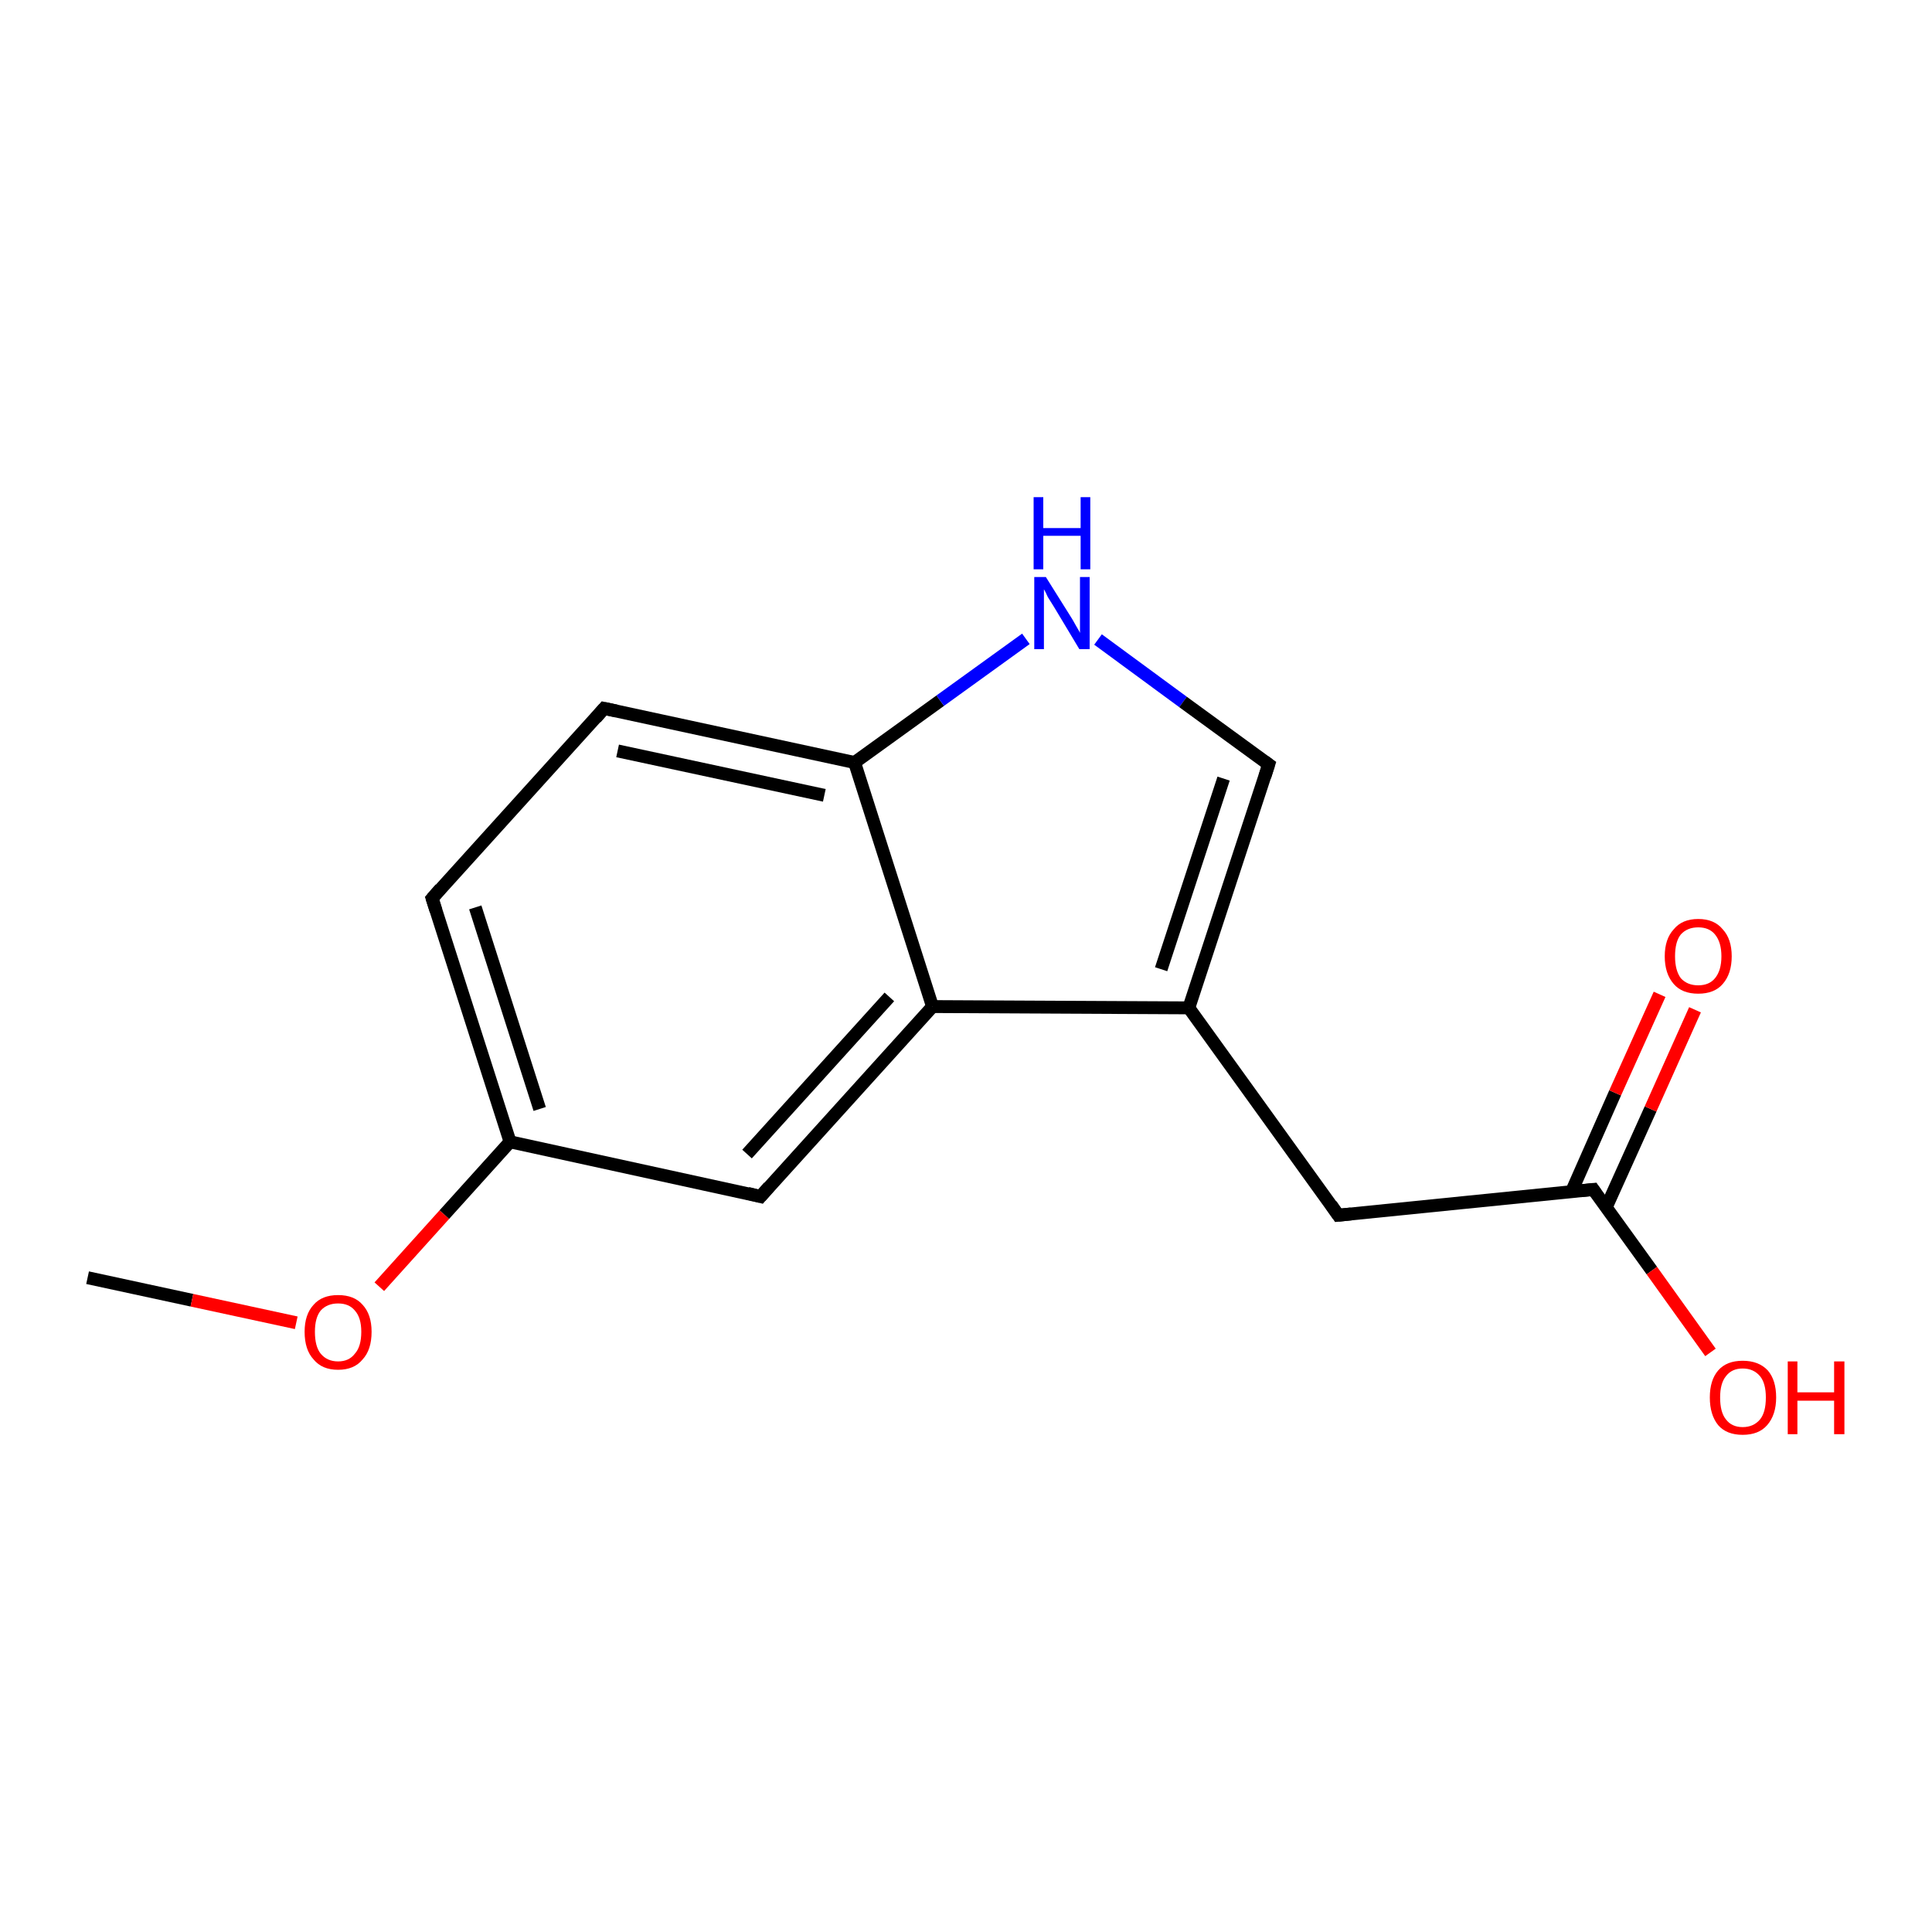 <?xml version='1.0' encoding='iso-8859-1'?>
<svg version='1.1' baseProfile='full'
              xmlns='http://www.w3.org/2000/svg'
                      xmlns:rdkit='http://www.rdkit.org/xml'
                      xmlns:xlink='http://www.w3.org/1999/xlink'
                  xml:space='preserve'
width='300px' height='300px' viewBox='0 0 300 300'>
<!-- END OF HEADER -->
<rect style='opacity:1.0;fill:#FFFFFF;stroke:none' width='300.0' height='300.0' x='0.0' y='0.0'> </rect>
<path class='bond-0 atom-0 atom-1' d='M 13.6,198.4 L 29.8,201.9' style='fill:none;fill-rule:evenodd;stroke:#000000;stroke-width:2.0px;stroke-linecap:butt;stroke-linejoin:miter;stroke-opacity:1' />
<path class='bond-0 atom-0 atom-1' d='M 29.8,201.9 L 46.0,205.4' style='fill:none;fill-rule:evenodd;stroke:#FF0000;stroke-width:2.0px;stroke-linecap:butt;stroke-linejoin:miter;stroke-opacity:1' />
<path class='bond-1 atom-1 atom-2' d='M 58.9,199.8 L 69.0,188.6' style='fill:none;fill-rule:evenodd;stroke:#FF0000;stroke-width:2.0px;stroke-linecap:butt;stroke-linejoin:miter;stroke-opacity:1' />
<path class='bond-1 atom-1 atom-2' d='M 69.0,188.6 L 79.2,177.3' style='fill:none;fill-rule:evenodd;stroke:#000000;stroke-width:2.0px;stroke-linecap:butt;stroke-linejoin:miter;stroke-opacity:1' />
<path class='bond-2 atom-2 atom-3' d='M 79.2,177.3 L 67.1,139.5' style='fill:none;fill-rule:evenodd;stroke:#000000;stroke-width:2.0px;stroke-linecap:butt;stroke-linejoin:miter;stroke-opacity:1' />
<path class='bond-2 atom-2 atom-3' d='M 83.8,172.2 L 73.8,140.9' style='fill:none;fill-rule:evenodd;stroke:#000000;stroke-width:2.0px;stroke-linecap:butt;stroke-linejoin:miter;stroke-opacity:1' />
<path class='bond-3 atom-3 atom-4' d='M 67.1,139.5 L 93.8,110.0' style='fill:none;fill-rule:evenodd;stroke:#000000;stroke-width:2.0px;stroke-linecap:butt;stroke-linejoin:miter;stroke-opacity:1' />
<path class='bond-4 atom-4 atom-5' d='M 93.8,110.0 L 132.7,118.4' style='fill:none;fill-rule:evenodd;stroke:#000000;stroke-width:2.0px;stroke-linecap:butt;stroke-linejoin:miter;stroke-opacity:1' />
<path class='bond-4 atom-4 atom-5' d='M 95.9,116.6 L 128.0,123.5' style='fill:none;fill-rule:evenodd;stroke:#000000;stroke-width:2.0px;stroke-linecap:butt;stroke-linejoin:miter;stroke-opacity:1' />
<path class='bond-5 atom-5 atom-6' d='M 132.7,118.4 L 146.0,108.8' style='fill:none;fill-rule:evenodd;stroke:#000000;stroke-width:2.0px;stroke-linecap:butt;stroke-linejoin:miter;stroke-opacity:1' />
<path class='bond-5 atom-5 atom-6' d='M 146.0,108.8 L 159.3,99.2' style='fill:none;fill-rule:evenodd;stroke:#0000FF;stroke-width:2.0px;stroke-linecap:butt;stroke-linejoin:miter;stroke-opacity:1' />
<path class='bond-6 atom-6 atom-7' d='M 170.5,99.3 L 183.7,109.0' style='fill:none;fill-rule:evenodd;stroke:#0000FF;stroke-width:2.0px;stroke-linecap:butt;stroke-linejoin:miter;stroke-opacity:1' />
<path class='bond-6 atom-6 atom-7' d='M 183.7,109.0 L 197.0,118.7' style='fill:none;fill-rule:evenodd;stroke:#000000;stroke-width:2.0px;stroke-linecap:butt;stroke-linejoin:miter;stroke-opacity:1' />
<path class='bond-7 atom-7 atom-8' d='M 197.0,118.7 L 184.6,156.5' style='fill:none;fill-rule:evenodd;stroke:#000000;stroke-width:2.0px;stroke-linecap:butt;stroke-linejoin:miter;stroke-opacity:1' />
<path class='bond-7 atom-7 atom-8' d='M 190.0,120.9 L 180.3,150.5' style='fill:none;fill-rule:evenodd;stroke:#000000;stroke-width:2.0px;stroke-linecap:butt;stroke-linejoin:miter;stroke-opacity:1' />
<path class='bond-8 atom-8 atom-9' d='M 184.6,156.5 L 207.8,188.7' style='fill:none;fill-rule:evenodd;stroke:#000000;stroke-width:2.0px;stroke-linecap:butt;stroke-linejoin:miter;stroke-opacity:1' />
<path class='bond-9 atom-9 atom-10' d='M 207.8,188.7 L 247.4,184.7' style='fill:none;fill-rule:evenodd;stroke:#000000;stroke-width:2.0px;stroke-linecap:butt;stroke-linejoin:miter;stroke-opacity:1' />
<path class='bond-10 atom-10 atom-11' d='M 247.4,184.7 L 256.5,197.3' style='fill:none;fill-rule:evenodd;stroke:#000000;stroke-width:2.0px;stroke-linecap:butt;stroke-linejoin:miter;stroke-opacity:1' />
<path class='bond-10 atom-10 atom-11' d='M 256.5,197.3 L 265.6,210.0' style='fill:none;fill-rule:evenodd;stroke:#FF0000;stroke-width:2.0px;stroke-linecap:butt;stroke-linejoin:miter;stroke-opacity:1' />
<path class='bond-11 atom-10 atom-12' d='M 249.4,187.5 L 256.3,172.2' style='fill:none;fill-rule:evenodd;stroke:#000000;stroke-width:2.0px;stroke-linecap:butt;stroke-linejoin:miter;stroke-opacity:1' />
<path class='bond-11 atom-10 atom-12' d='M 256.3,172.2 L 263.2,156.8' style='fill:none;fill-rule:evenodd;stroke:#FF0000;stroke-width:2.0px;stroke-linecap:butt;stroke-linejoin:miter;stroke-opacity:1' />
<path class='bond-11 atom-10 atom-12' d='M 244.0,185.1 L 250.8,169.7' style='fill:none;fill-rule:evenodd;stroke:#000000;stroke-width:2.0px;stroke-linecap:butt;stroke-linejoin:miter;stroke-opacity:1' />
<path class='bond-11 atom-10 atom-12' d='M 250.8,169.7 L 257.7,154.4' style='fill:none;fill-rule:evenodd;stroke:#FF0000;stroke-width:2.0px;stroke-linecap:butt;stroke-linejoin:miter;stroke-opacity:1' />
<path class='bond-12 atom-8 atom-13' d='M 184.6,156.5 L 144.8,156.3' style='fill:none;fill-rule:evenodd;stroke:#000000;stroke-width:2.0px;stroke-linecap:butt;stroke-linejoin:miter;stroke-opacity:1' />
<path class='bond-13 atom-13 atom-14' d='M 144.8,156.3 L 118.1,185.8' style='fill:none;fill-rule:evenodd;stroke:#000000;stroke-width:2.0px;stroke-linecap:butt;stroke-linejoin:miter;stroke-opacity:1' />
<path class='bond-13 atom-13 atom-14' d='M 138.1,154.8 L 116.0,179.2' style='fill:none;fill-rule:evenodd;stroke:#000000;stroke-width:2.0px;stroke-linecap:butt;stroke-linejoin:miter;stroke-opacity:1' />
<path class='bond-14 atom-14 atom-2' d='M 118.1,185.8 L 79.2,177.3' style='fill:none;fill-rule:evenodd;stroke:#000000;stroke-width:2.0px;stroke-linecap:butt;stroke-linejoin:miter;stroke-opacity:1' />
<path class='bond-15 atom-13 atom-5' d='M 144.8,156.3 L 132.7,118.4' style='fill:none;fill-rule:evenodd;stroke:#000000;stroke-width:2.0px;stroke-linecap:butt;stroke-linejoin:miter;stroke-opacity:1' />
<path d='M 67.7,141.4 L 67.1,139.5 L 68.4,138.0' style='fill:none;stroke:#000000;stroke-width:2.0px;stroke-linecap:butt;stroke-linejoin:miter;stroke-opacity:1;' />
<path d='M 92.5,111.5 L 93.8,110.0 L 95.7,110.4' style='fill:none;stroke:#000000;stroke-width:2.0px;stroke-linecap:butt;stroke-linejoin:miter;stroke-opacity:1;' />
<path d='M 196.3,118.2 L 197.0,118.7 L 196.4,120.6' style='fill:none;stroke:#000000;stroke-width:2.0px;stroke-linecap:butt;stroke-linejoin:miter;stroke-opacity:1;' />
<path d='M 206.7,187.1 L 207.8,188.7 L 209.8,188.5' style='fill:none;stroke:#000000;stroke-width:2.0px;stroke-linecap:butt;stroke-linejoin:miter;stroke-opacity:1;' />
<path d='M 245.4,184.9 L 247.4,184.7 L 247.8,185.3' style='fill:none;stroke:#000000;stroke-width:2.0px;stroke-linecap:butt;stroke-linejoin:miter;stroke-opacity:1;' />
<path d='M 119.4,184.3 L 118.1,185.8 L 116.1,185.3' style='fill:none;stroke:#000000;stroke-width:2.0px;stroke-linecap:butt;stroke-linejoin:miter;stroke-opacity:1;' />
<path class='atom-1' d='M 47.3 206.8
Q 47.3 204.1, 48.7 202.6
Q 50.0 201.1, 52.5 201.1
Q 55.0 201.1, 56.3 202.6
Q 57.7 204.1, 57.7 206.8
Q 57.7 209.6, 56.3 211.1
Q 55.0 212.7, 52.5 212.7
Q 50.0 212.7, 48.7 211.1
Q 47.3 209.6, 47.3 206.8
M 52.5 211.4
Q 54.2 211.4, 55.1 210.2
Q 56.1 209.1, 56.1 206.8
Q 56.1 204.6, 55.1 203.5
Q 54.2 202.4, 52.5 202.4
Q 50.8 202.4, 49.8 203.5
Q 48.9 204.6, 48.9 206.8
Q 48.9 209.1, 49.8 210.2
Q 50.8 211.4, 52.5 211.4
' fill='#FF0000'/>
<path class='atom-6' d='M 162.4 89.6
L 166.1 95.5
Q 166.5 96.1, 167.1 97.2
Q 167.7 98.2, 167.7 98.3
L 167.7 89.6
L 169.2 89.6
L 169.2 100.8
L 167.6 100.8
L 163.7 94.3
Q 163.2 93.5, 162.7 92.7
Q 162.3 91.8, 162.1 91.5
L 162.1 100.8
L 160.6 100.8
L 160.6 89.6
L 162.4 89.6
' fill='#0000FF'/>
<path class='atom-6' d='M 160.5 77.2
L 162.0 77.2
L 162.0 82.0
L 167.8 82.0
L 167.8 77.2
L 169.3 77.2
L 169.3 88.4
L 167.8 88.4
L 167.8 83.2
L 162.0 83.2
L 162.0 88.4
L 160.5 88.4
L 160.5 77.2
' fill='#0000FF'/>
<path class='atom-11' d='M 265.5 217.0
Q 265.5 214.3, 266.8 212.8
Q 268.1 211.3, 270.6 211.3
Q 273.1 211.3, 274.5 212.8
Q 275.8 214.3, 275.8 217.0
Q 275.8 219.7, 274.4 221.3
Q 273.1 222.8, 270.6 222.8
Q 268.1 222.8, 266.8 221.3
Q 265.5 219.7, 265.5 217.0
M 270.6 221.6
Q 272.3 221.6, 273.3 220.4
Q 274.2 219.3, 274.2 217.0
Q 274.2 214.8, 273.3 213.7
Q 272.3 212.5, 270.6 212.5
Q 268.9 212.5, 268.0 213.7
Q 267.1 214.8, 267.1 217.0
Q 267.1 219.3, 268.0 220.4
Q 268.9 221.6, 270.6 221.6
' fill='#FF0000'/>
<path class='atom-11' d='M 277.6 211.4
L 279.1 211.4
L 279.1 216.2
L 284.8 216.2
L 284.8 211.4
L 286.4 211.4
L 286.4 222.7
L 284.8 222.7
L 284.8 217.5
L 279.1 217.5
L 279.1 222.7
L 277.6 222.7
L 277.6 211.4
' fill='#FF0000'/>
<path class='atom-12' d='M 258.5 148.5
Q 258.5 145.8, 259.9 144.3
Q 261.2 142.7, 263.7 142.7
Q 266.2 142.7, 267.5 144.3
Q 268.9 145.8, 268.9 148.5
Q 268.9 151.2, 267.5 152.8
Q 266.2 154.3, 263.7 154.3
Q 261.2 154.3, 259.9 152.8
Q 258.5 151.2, 258.5 148.5
M 263.7 153.0
Q 265.4 153.0, 266.3 151.9
Q 267.3 150.7, 267.3 148.5
Q 267.3 146.3, 266.3 145.1
Q 265.4 144.0, 263.7 144.0
Q 262.0 144.0, 261.0 145.1
Q 260.1 146.2, 260.1 148.5
Q 260.1 150.7, 261.0 151.9
Q 262.0 153.0, 263.7 153.0
' fill='#FF0000'/>
</svg>
